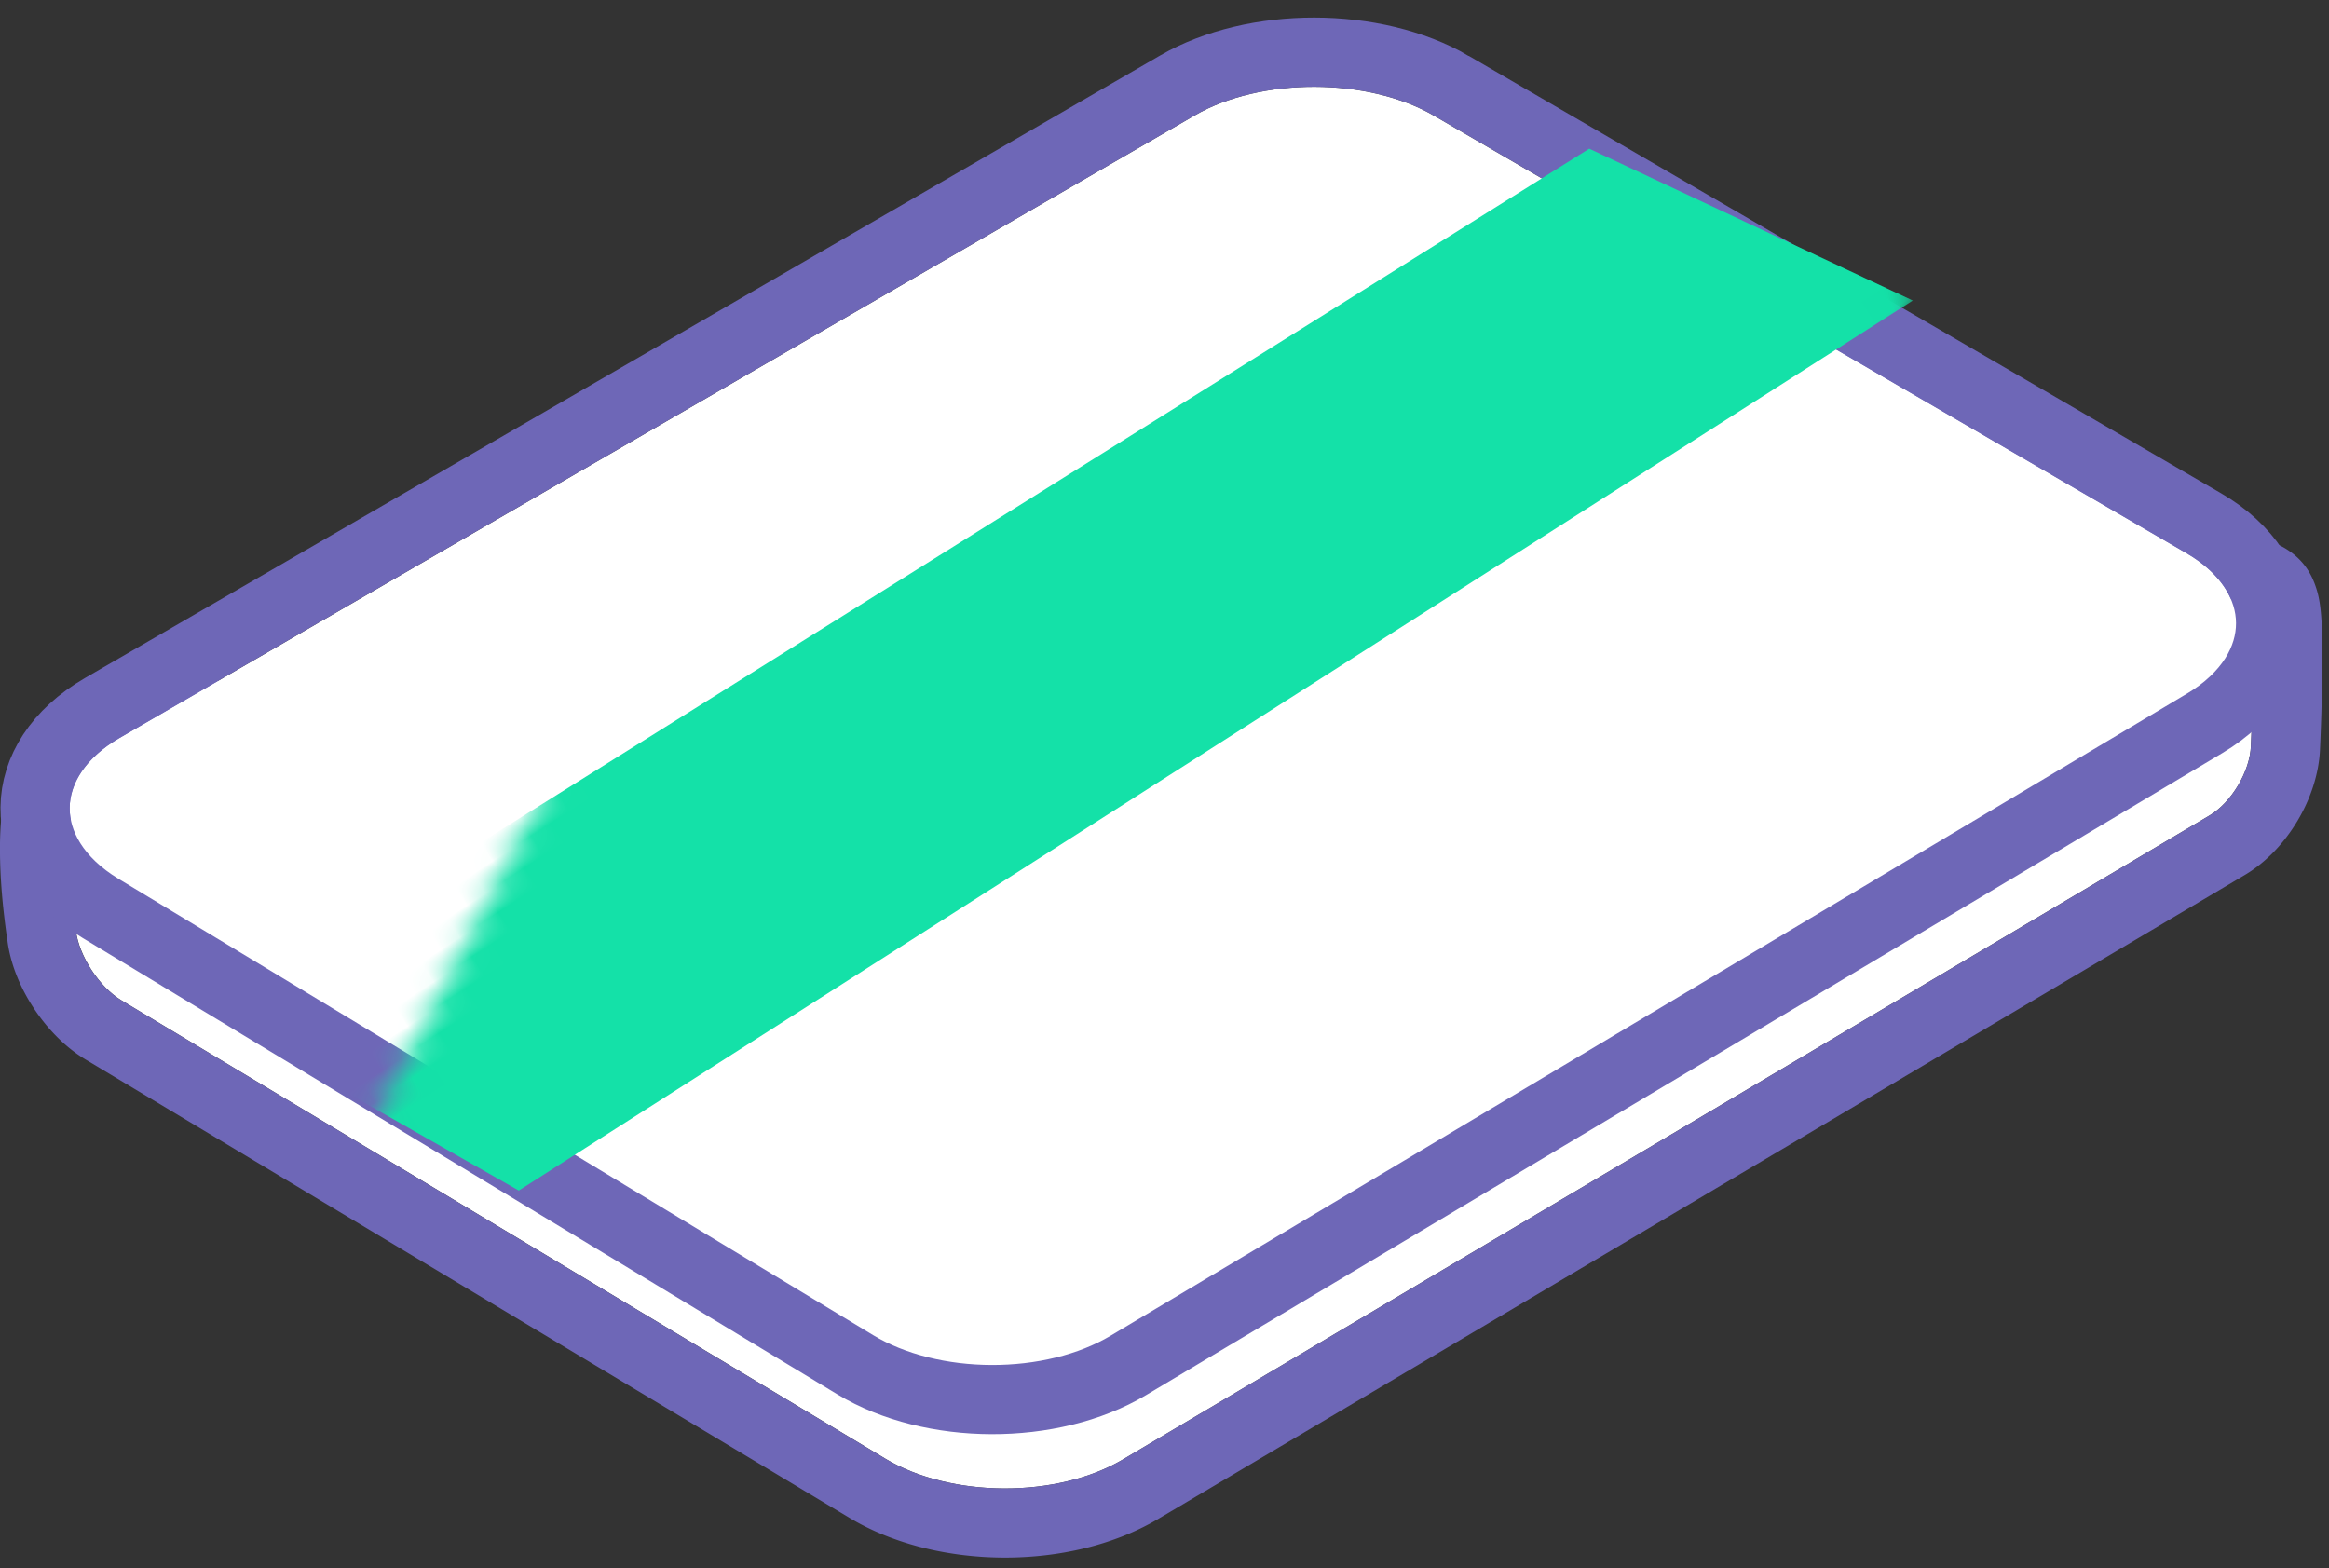 <svg xmlns="http://www.w3.org/2000/svg" xmlns:xlink="http://www.w3.org/1999/xlink" width="101" height="68" viewBox="0 0 101 68">
    <rect x="0" y="0" width="101" height="68" fill="#333333" stroke="none"/>
    <defs>
        <path id="a" d="M59.956 6.91c-2.991-1.419-7.702-1.147-10.512.6L17.54 27.34s-15.951 2.963-17 4C-.508 32.38.292 37.358.292 37.358.43 38.453 1.304 39.8 2.26 40.373l33.134 19.88c2.843 1.706 7.45 1.724 10.3.035L92.82 32.36c.95-.563 1.756-1.917 1.794-3.016 0 0 .262-5.809-.074-6.004-.335-.195-34.584-16.432-34.584-16.432z"/>
        <path id="b" d="M59.187 2.016C56.322.35 51.677.345 48.816 2L2.184 29c-2.863 1.657-2.887 4.39-.05 6.105l32.733 19.792c2.835 1.714 7.438 1.729 10.292.027L91.84 27.077c2.85-1.7 2.832-4.43-.028-6.093L59.187 2.016z"/>
    </defs>
    <g fill="none" fill-rule="evenodd">
        <g transform="translate(3 3)">
            <use fill="#FFF" xlink:href="#a"/>
            <path stroke="#6E67B7" stroke-width="3" d="M16.988 25.919L48.652 6.235c3.244-2.016 8.496-2.317 11.946-.681l1.487.705a53050.177 53050.177 0 0 1 15.807 7.498l.03.014c11.576 5.494 17.164 8.152 17.372 8.274.44.255.61.557.732.942.045.14.074.284.097.446.033.225.054.502.068.837.022.545.025 1.254.013 2.093a101.609 101.609 0 0 1-.091 3.034c-.056 1.61-1.139 3.43-2.528 4.254L46.458 61.578c-3.323 1.97-8.52 1.95-11.837-.039L1.487 41.66c-1.348-.81-2.489-2.56-2.676-4.063-.01-.066-.028-.183-.05-.34-.036-.26-.072-.546-.106-.851-.08-.72-.133-1.435-.15-2.112-.046-1.906.153-3.2.98-4.018.695-.687 2.729-1.258 7.016-2.22.693-.156 1.428-.316 2.2-.48a348.492 348.492 0 0 1 7.827-1.57l.46-.086z"/>
        </g>
        <g transform="translate(3 3)">
            <mask id="c" fill="#fff">
                <use xlink:href="#b"/>
            </mask>
            <use fill="#FFF" xlink:href="#b"/>
            <path stroke="#6E67B7" stroke-width="3" d="M59.94.719l32.627 18.969c3.85 2.238 3.872 6.394.043 8.677L45.927 56.211c-3.328 1.985-8.525 1.97-11.837-.031L1.357 36.388c-3.811-2.305-3.776-6.458.076-8.687L48.064.703c3.328-1.926 8.548-1.92 11.877.016z"/>
            <path fill="#14E1A8" d="M3.546 18.317L74.223 19.5l8.182 13.165-71.72-.558z" mask="url(#c)" transform="rotate(-33 42.975 25.491)"/>
        </g>
    </g>
</svg>
